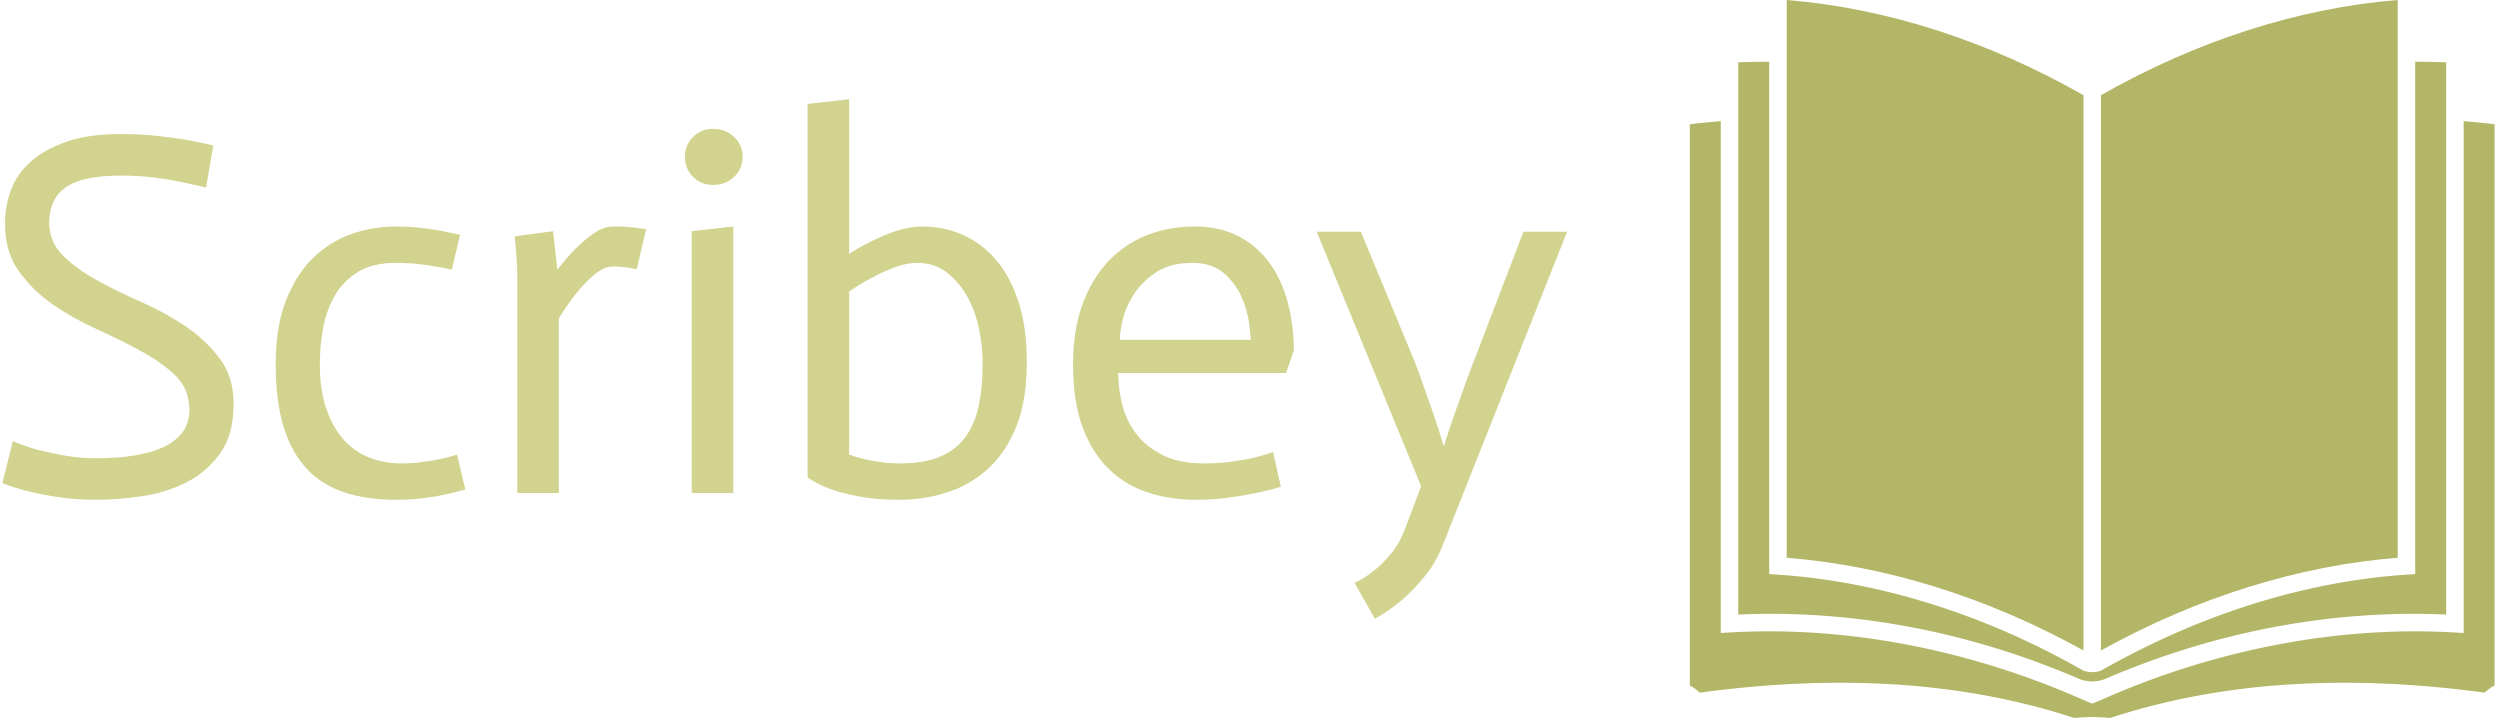 <svg xmlns="http://www.w3.org/2000/svg" version="1.1" xmlns:xlink="http://www.w3.org/1999/xlink" xmlns:svgjs="http://svgjs.dev/svgjs" width="1500" height="431" viewBox="0 0 1500 431"><g transform="matrix(1,0,0,1,-0.909,-0.106)"><svg viewBox="0 0 396 114" data-background-color="#ffffff" preserveAspectRatio="xMidYMid meet" height="431" width="1500" xmlns="http://www.w3.org/2000/svg" xmlns:xlink="http://www.w3.org/1999/xlink"><g id="tight-bounds" transform="matrix(1,0,0,1,0.24,0.028)"><svg viewBox="0 0 395.52 113.944" height="113.944" width="395.52"><g><svg viewBox="0 0 629.941 181.477" height="113.944" width="395.52"><g transform="matrix(1,0,0,1,0,25.081)"><svg viewBox="0 0 395.52 131.315" height="131.315" width="395.52"><g id="textblocktransform"><svg viewBox="0 0 395.52 131.315" height="131.315" width="395.52" id="textblock"><g><svg viewBox="0 0 395.52 131.315" height="131.315" width="395.52"><g transform="matrix(1,0,0,1,0,0)"><svg width="395.52" viewBox="2.25 -37.9 150.59 50" height="131.315" data-palette-color="#d1d38f"><g class="wordmark-text-0" data-fill-palette-color="primary" id="text-0"><path d="M22.55-33.45L21.85-29.4Q20.65-29.7 19.35-29.95L19.35-29.95Q18.2-30.2 16.73-30.38 15.25-30.55 13.65-30.55L13.65-30.55Q9.95-30.55 8.35-29.43 6.75-28.3 6.75-25.95L6.75-25.95Q6.8-24.1 8.1-22.83 9.4-21.55 11.35-20.48 13.3-19.4 15.63-18.38 17.95-17.35 19.9-16.03 21.85-14.7 23.18-12.93 24.5-11.15 24.5-8.6L24.5-8.6Q24.5-5.65 23.23-3.85 21.95-2.05 20-1.05 18.05-0.05 15.73 0.3 13.4 0.65 11.3 0.65L11.3 0.65Q9.3 0.65 7.65 0.4 6 0.15 4.8-0.15L4.8-0.15Q3.4-0.5 2.25-0.95L2.25-0.95 3.25-5Q4.4-4.5 5.7-4.15L5.7-4.15Q6.85-3.85 8.28-3.6 9.7-3.35 11.3-3.35L11.3-3.35Q13.25-3.35 14.88-3.6 16.5-3.85 17.7-4.4 18.9-4.95 19.58-5.85 20.25-6.75 20.25-8.05L20.25-8.05Q20.2-10 18.98-11.23 17.75-12.45 15.73-13.58 13.7-14.7 11.38-15.75 9.05-16.8 7.1-18.15 5.15-19.5 3.83-21.35 2.5-23.2 2.5-25.95L2.5-25.95Q2.5-27.55 3.05-29.1 3.6-30.65 4.93-31.85 6.25-33.05 8.38-33.8 10.5-34.55 13.65-34.55L13.65-34.55Q15.45-34.55 17.07-34.38 18.7-34.2 19.9-34L19.9-34Q21.3-33.75 22.55-33.45L22.55-33.45ZM46.3-24.85L45.5-21.5Q44.65-21.7 43.15-21.93 41.65-22.15 40.1-22.15L40.1-22.15Q37.85-22.15 36.42-21.25 35-20.35 34.2-18.93 33.4-17.5 33.1-15.78 32.8-14.05 32.8-12.4L32.8-12.4Q32.8-9.85 33.45-8.03 34.1-6.2 35.17-5.05 36.25-3.9 37.65-3.38 39.05-2.85 40.6-2.85L40.6-2.85Q41.65-2.85 42.62-2.98 43.6-3.1 44.42-3.28 45.25-3.45 46-3.7L46-3.7 46.8-0.35Q45.75-0.05 44.85 0.15 43.95 0.35 42.72 0.5 41.5 0.65 40.1 0.65L40.1 0.65Q37.35 0.65 35.2-0.05 33.05-0.75 31.57-2.3 30.1-3.85 29.32-6.35 28.55-8.85 28.55-12.45L28.55-12.45Q28.55-15.95 29.52-18.48 30.5-21 32.1-22.58 33.7-24.15 35.77-24.9 37.85-25.65 40.1-25.65L40.1-25.65Q41.3-25.65 42.42-25.53 43.55-25.4 44.4-25.25L44.4-25.25Q45.4-25.05 46.3-24.85L46.3-24.85ZM51.8 0L51.8-21.1Q51.8-22.25 51.55-24.7L51.55-24.7 55.25-25.2 55.65-21.55 55.7-21.55Q56.6-22.7 57.45-23.55 58.3-24.4 59.22-25.03 60.15-25.65 61-25.65L61-25.65Q62.15-25.7 64.2-25.4L64.2-25.4 63.3-21.55Q61.65-21.85 61-21.8L61-21.8Q60.15-21.8 59.2-21 58.25-20.2 57.55-19.3L57.55-19.3Q56.65-18.2 55.8-16.8L55.8-16.8 55.8 0 51.8 0ZM68.59 0L68.59-25.2 72.59-25.65 72.59 0 68.59 0ZM67.94-32.35L67.94-32.35Q67.94-33.5 68.72-34.27 69.49-35.05 70.64-35.05L70.64-35.05Q71.84-35.05 72.67-34.27 73.49-33.5 73.49-32.35L73.49-32.35Q73.49-31.2 72.67-30.43 71.84-29.65 70.64-29.65L70.64-29.65Q69.49-29.65 68.72-30.43 67.94-31.2 67.94-32.35ZM79.74-1.5L79.74-37.45 83.74-37.9 83.74-23Q84.84-23.75 86.04-24.3L86.04-24.3Q87.04-24.8 88.29-25.23 89.54-25.65 90.79-25.65L90.79-25.65Q92.84-25.65 94.67-24.85 96.49-24.05 97.87-22.45 99.24-20.85 100.04-18.4 100.84-15.95 100.84-12.6L100.84-12.6Q100.84-8.9 99.82-6.38 98.79-3.85 97.07-2.3 95.34-0.75 93.14-0.05 90.94 0.65 88.64 0.65L88.64 0.65Q86.34 0.65 84.67 0.33 82.99 0 81.89-0.4L81.89-0.4Q80.59-0.9 79.74-1.5L79.74-1.5ZM83.74-19.4L83.74-3.7Q84.39-3.45 85.14-3.28 85.89-3.1 86.77-2.98 87.64-2.85 88.64-2.85L88.64-2.85Q90.94-2.85 92.49-3.5 94.04-4.15 94.94-5.4 95.84-6.65 96.22-8.43 96.59-10.2 96.59-12.4L96.59-12.4Q96.59-14.15 96.22-15.9 95.84-17.65 95.04-19.03 94.24-20.4 93.07-21.28 91.89-22.15 90.34-22.15L90.34-22.15Q89.29-22.15 88.14-21.73 86.99-21.3 85.99-20.75L85.99-20.75Q84.84-20.15 83.74-19.4L83.74-19.4ZM124.54-3.95L125.29-0.6Q124.14-0.25 122.91 0 121.69 0.25 120.21 0.45 118.74 0.65 117.14 0.65L117.14 0.65Q114.64 0.65 112.49-0.05 110.34-0.75 108.74-2.3 107.14-3.85 106.21-6.33 105.29-8.8 105.29-12.4L105.29-12.4Q105.29-15.65 106.19-18.13 107.09-20.6 108.66-22.28 110.24-23.95 112.36-24.8 114.49-25.65 116.99-25.65L116.99-25.65Q119.44-25.65 121.24-24.7 123.04-23.75 124.21-22.13 125.39-20.5 125.96-18.32 126.54-16.15 126.54-13.75L126.54-13.75 125.79-11.55 109.64-11.55Q109.64-10 110.04-8.45 110.44-6.9 111.41-5.65 112.39-4.4 113.96-3.63 115.54-2.85 117.89-2.85L117.89-2.85Q119.39-2.85 120.64-3.03 121.89-3.2 122.81-3.43 123.74-3.65 124.54-3.95L124.54-3.95ZM109.79-14.75L122.39-14.75Q122.39-15.1 122.24-16.3 122.09-17.5 121.54-18.8 120.99-20.1 119.84-21.13 118.69-22.15 116.79-22.15L116.79-22.15Q114.69-22.15 113.34-21.28 111.99-20.4 111.19-19.2 110.39-18 110.09-16.75 109.79-15.5 109.79-14.75L109.79-14.75ZM138.79-0.65L128.74-25.15 132.99-25.15 137.69-13.8Q138.39-12.15 138.96-10.5 139.54-8.85 139.99-7.55L139.99-7.55Q140.54-6 140.94-4.55L140.94-4.55 140.99-4.55Q141.44-6 141.99-7.55L141.99-7.55Q142.44-8.85 143.04-10.5 143.64-12.15 144.29-13.8L144.29-13.8 148.64-25.15 152.84-25.15 140.94 4.85Q140.24 6.7 139.11 8.05 137.99 9.4 136.94 10.3L136.94 10.3Q135.69 11.35 134.34 12.1L134.34 12.1 132.39 8.65Q133.44 8.15 134.34 7.4L134.34 7.4Q135.14 6.75 135.94 5.78 136.74 4.8 137.24 3.45L137.24 3.45 138.79-0.65Z" fill="#d1d38f" data-fill-palette-color="primary"></path></g></svg></g></svg></g></svg></g></svg></g><g transform="matrix(1,0,0,1,426.52,0)"><svg viewBox="0 0 203.42 181.477" height="181.477" width="203.42"><g><svg xmlns="http://www.w3.org/2000/svg" xml:space="preserve" viewBox="8.387 13.005 84.192 75.11" x="0" y="0" height="181.477" width="203.42" class="icon-icon-0" data-fill-palette-color="accent" id="icon-0"><path d="M49.569 22.967c-9.975-5.691-20.677-9.125-31.045-9.962v58.351c10.367 0.814 21.05 4.154 31.045 9.699zM82.444 13.005c-10.368 0.838-21.071 4.271-31.045 9.962v58.087c9.993-5.545 20.679-8.885 31.045-9.699z" fill="#b3b666" data-fill-palette-color="accent"></path><path d="M49.229 84.073c0.814 0.278 1.671 0.29 2.485 0.012 11.657-5.043 23.865-7.313 35.798-6.79V19.524a67 67 0 0 0-3.24-0.055v53.594l-0.852 0.056c-10.672 0.697-21.732 4.177-32.021 10.048a2.83 2.83 0 0 1-1.83 0c-10.29-5.871-21.349-9.351-32.021-10.048l-0.854-0.056V19.469a66 66 0 0 0-3.239 0.055v57.771c11.932-0.524 24.114 1.735 35.774 6.778" fill="#b3b666" data-fill-palette-color="accent"></path><path d="M92.579 26.009c-1.07-0.149-2.157-0.228-3.237-0.335v53.55l-0.968-0.056c-12.195-0.699-25.06 1.777-36.975 7.065l-0.916 0.381-0.915-0.381c-11.917-5.288-24.781-7.765-36.976-7.065l-0.967 0.056v-53.55c-1.081 0.108-2.168 0.187-3.238 0.335v58.707a4.9 4.9 0 0 1 1.044 0.748c12.951-1.75 26.393-1.536 39.18 2.651a19 19 0 0 1 1.873-0.095c0.661 0 1.285 0.037 1.872 0.095 12.785-4.188 26.229-4.401 39.179-2.651 0 0 0.474-0.462 1.044-0.748z" fill="#b3b666" data-fill-palette-color="accent"></path></svg></g></svg></g></svg></g><defs></defs></svg><rect width="395.52" height="113.944" fill="none" stroke="none" visibility="hidden"></rect></g></svg></g></svg>